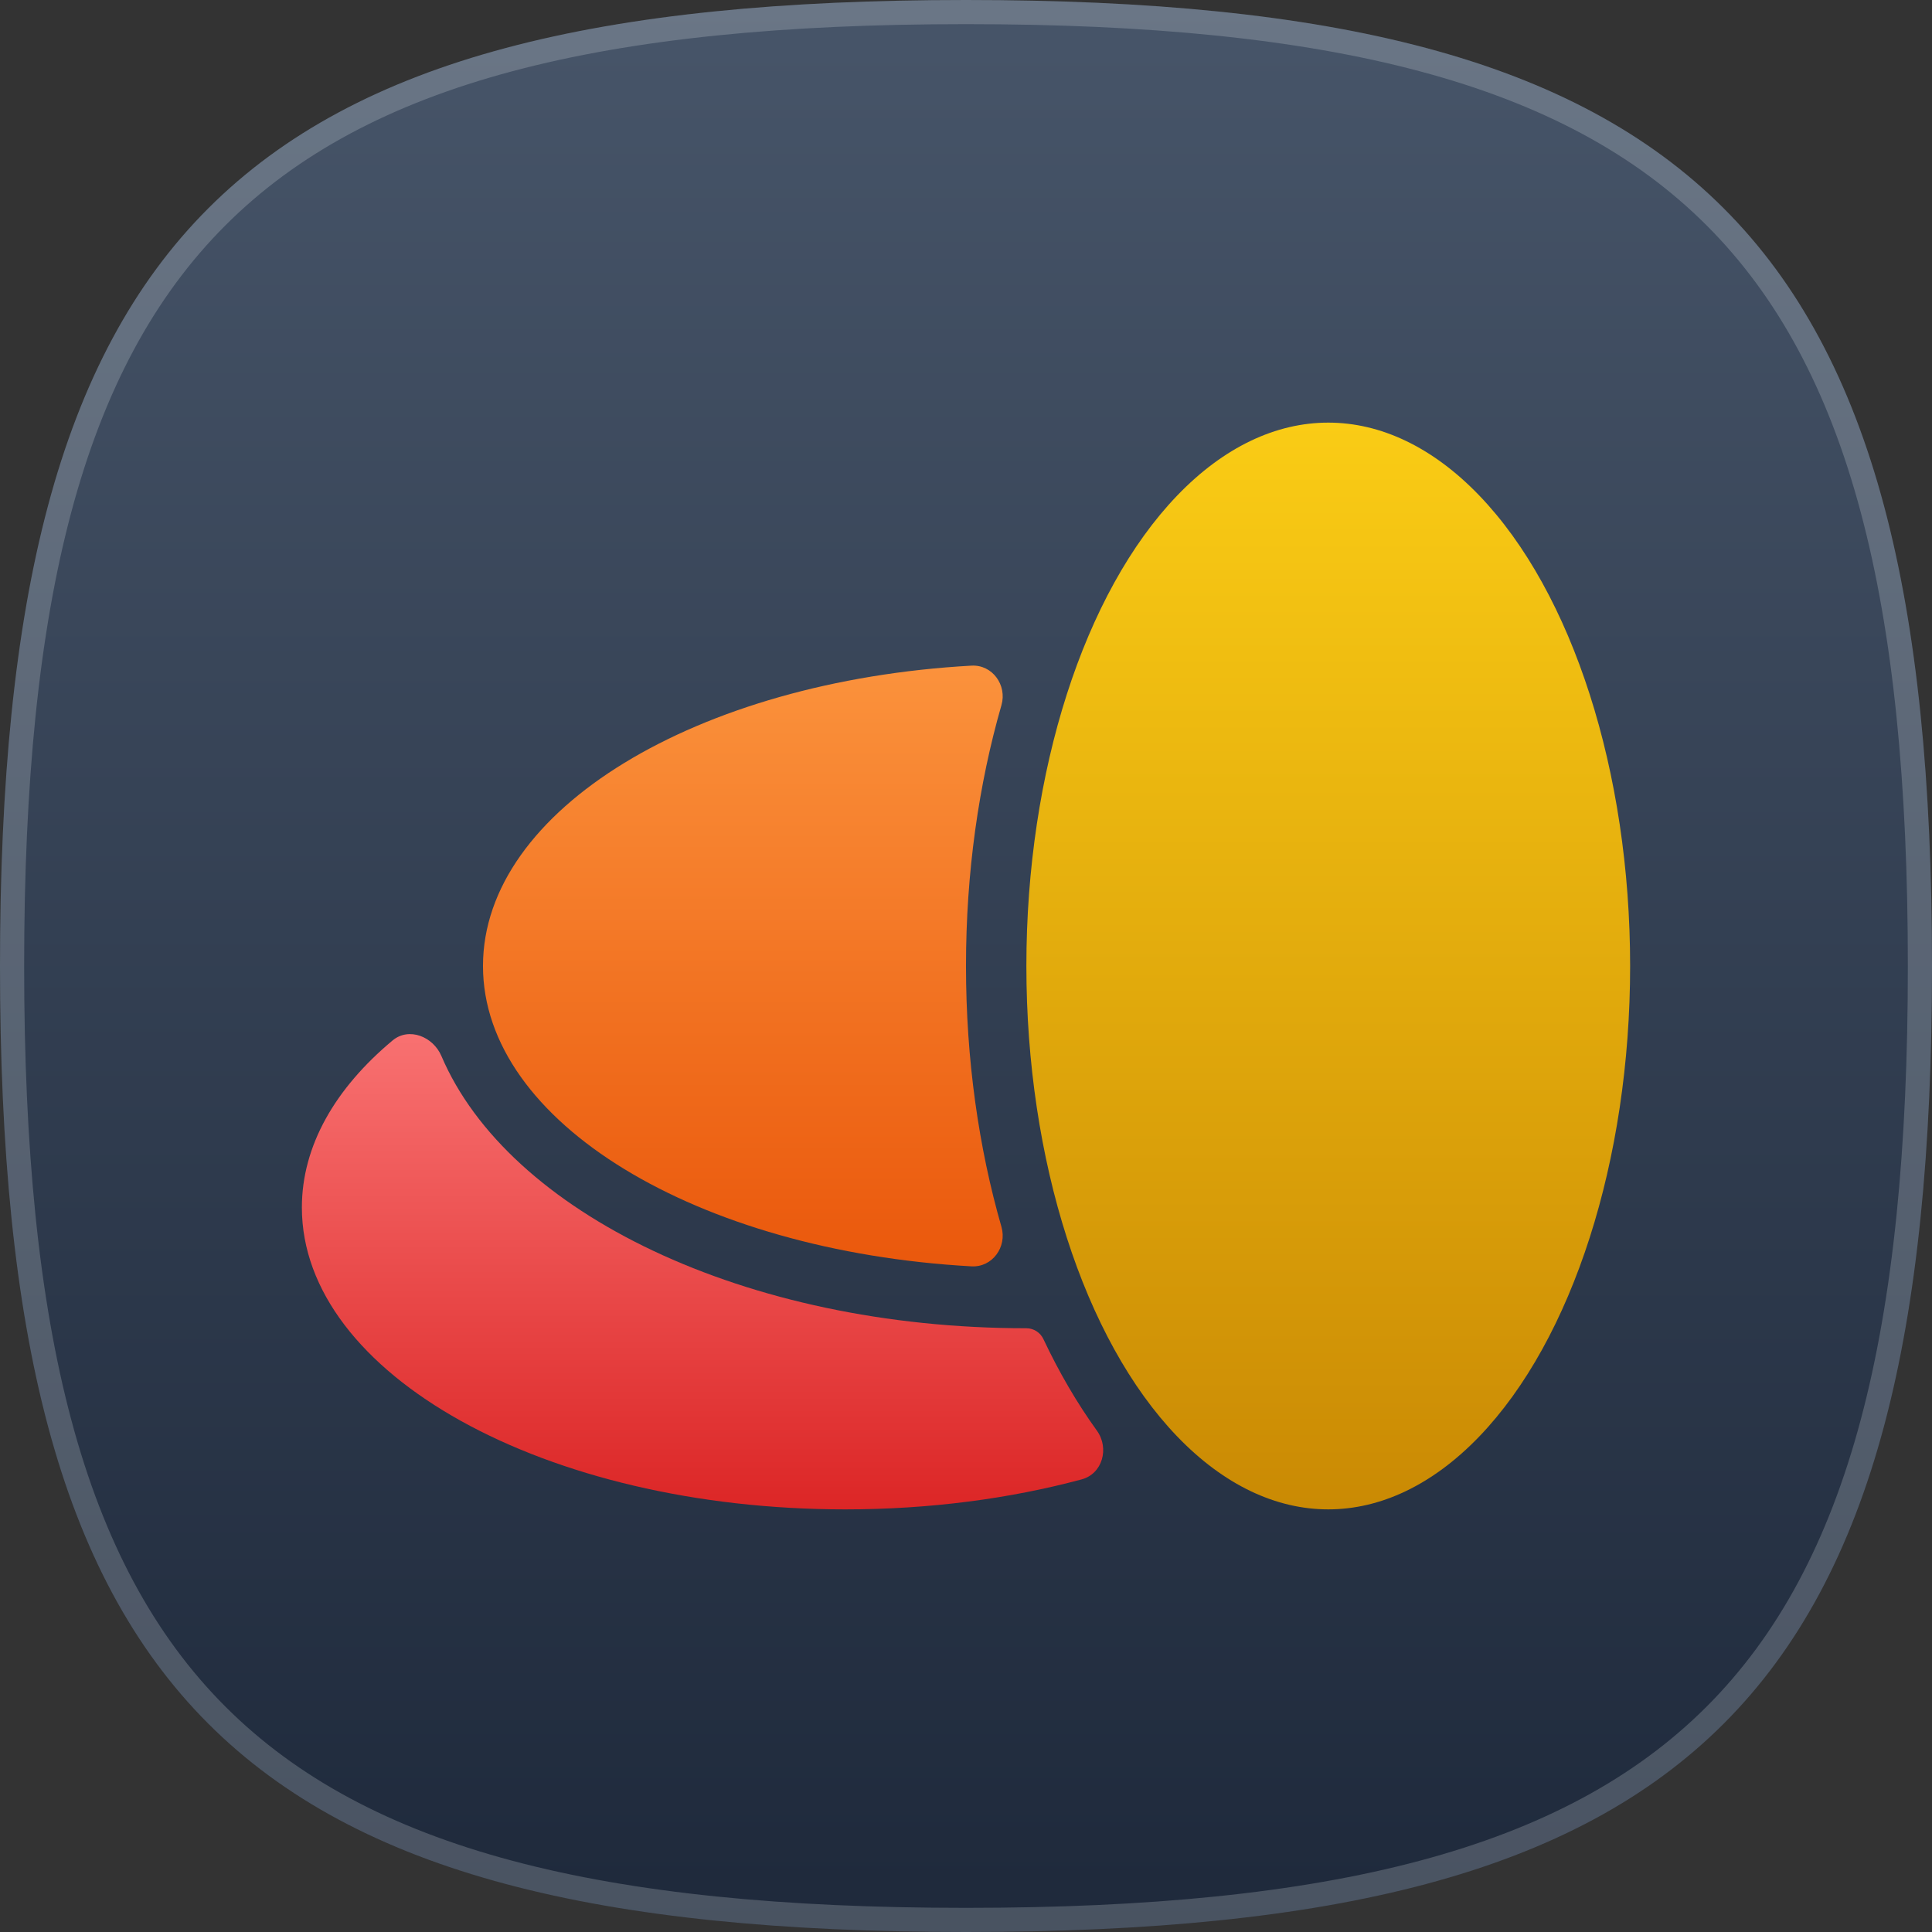 <svg width="320" height="320" viewBox="0 0 320 320" fill="none" xmlns="http://www.w3.org/2000/svg">
<rect x="0" y="0" width="320" height="320" fill="#333333" stroke="none"/>
<g clip-path="url(#clip0_820_5544)">
<path d="M160 0C281.326 0 320 38.674 320 160C320 281.326 281.326 320 160 320C38.674 320 0 281.326 0 160C0 38.674 38.674 0 160 0Z" fill="url(#paint0_linear_820_5544)"/>
<path d="M160 2C220.573 2 259.85 11.683 284.083 35.917C308.317 60.15 318 99.427 318 160C318 220.573 308.317 259.85 284.083 284.083C259.85 308.317 220.573 318 160 318C99.427 318 60.15 308.317 35.917 284.083C11.683 259.85 2 220.573 2 160C2 99.427 11.683 60.15 35.917 35.917C60.15 11.683 99.427 2 160 2Z" stroke="#F8FAFC" stroke-opacity="0.2" stroke-width="4"/>
<g clip-path="url(#clip1_820_5544)">
<path fill-rule="evenodd" clip-rule="evenodd" d="M65.024 172.332C67.721 170.08 71.734 171.678 73.112 174.91C84.161 200.834 123.35 220 170 220C171.207 220 172.304 220.702 172.819 221.793C175.443 227.351 178.414 232.434 181.676 236.952C183.774 239.857 182.616 244.102 179.156 245.033C167.317 248.215 154.034 250 140 250C90.294 250 50 227.614 50 200C50 189.769 55.532 180.255 65.024 172.332Z" fill="url(#paint1_linear_820_5544)"/>
<path fill-rule="evenodd" clip-rule="evenodd" d="M165.872 116.795C166.83 113.466 164.36 110.059 160.901 110.252C115.468 112.786 79.998 134.091 79.998 160C79.998 185.908 115.468 207.214 160.901 209.747C164.36 209.94 166.83 206.533 165.872 203.205C162.107 190.127 159.998 175.474 159.998 160C159.998 144.525 162.107 129.872 165.872 116.795Z" fill="url(#paint2_linear_820_5544)"/>
<ellipse cx="220" cy="160" rx="50" ry="90" fill="url(#paint3_linear_820_5544)"/>
</g>
</g>
<defs>
<linearGradient id="paint0_linear_820_5544" x1="160" y1="0" x2="160" y2="320" gradientUnits="userSpaceOnUse">
<stop stop-color="#475569"/>
<stop offset="1" stop-color="#1E293B"/>
</linearGradient>
<linearGradient id="paint1_linear_820_5544" x1="116.362" y1="171.28" x2="116.362" y2="250" gradientUnits="userSpaceOnUse">
<stop stop-color="#F87171"/>
<stop offset="1" stop-color="#DC2626"/>
</linearGradient>
<linearGradient id="paint2_linear_820_5544" x1="123.039" y1="110.244" x2="123.039" y2="209.755" gradientUnits="userSpaceOnUse">
<stop stop-color="#FB923C"/>
<stop offset="1" stop-color="#EA580C"/>
</linearGradient>
<linearGradient id="paint3_linear_820_5544" x1="220" y1="70" x2="220" y2="250" gradientUnits="userSpaceOnUse">
<stop stop-color="#FACC15"/>
<stop offset="1" stop-color="#CA8A04"/>
</linearGradient>
<clipPath id="clip0_820_5544">
<rect width="320" height="320" fill="white"/>
</clipPath>
<clipPath id="clip1_820_5544">
<rect width="240" height="240" fill="white" transform="translate(40 40)"/>
</clipPath>
</defs>
</svg>
